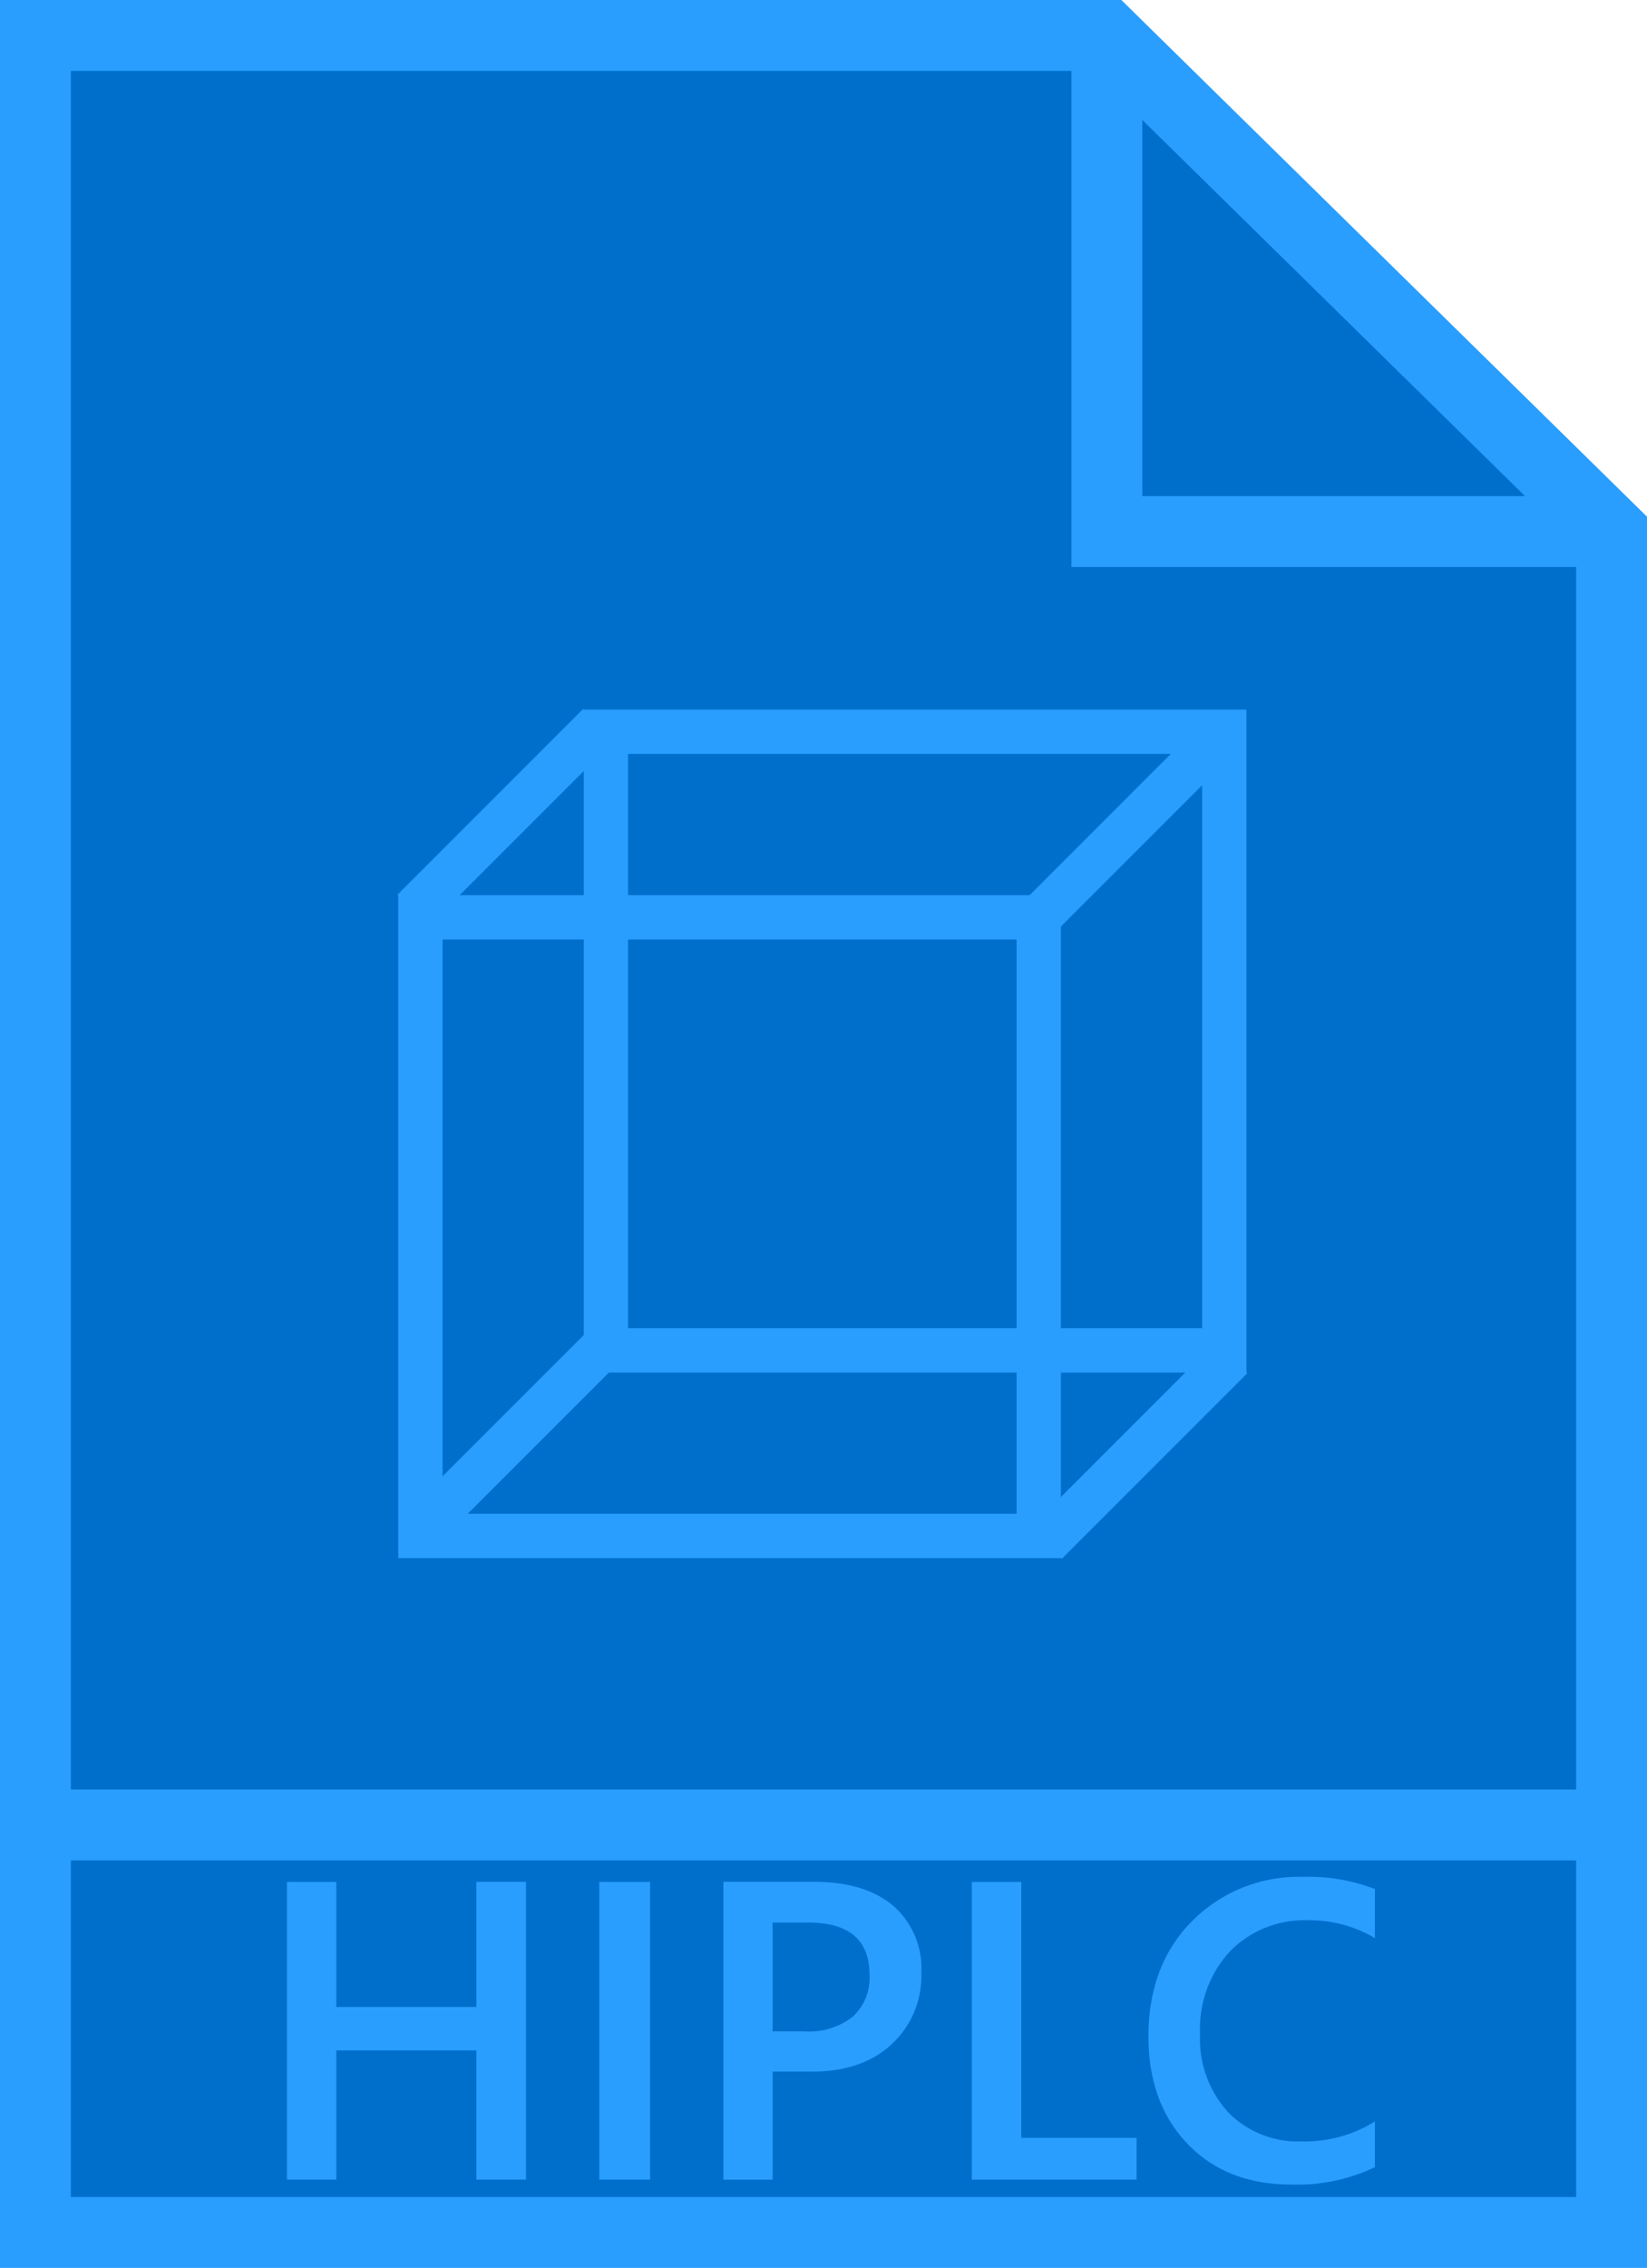 <svg xmlns="http://www.w3.org/2000/svg" viewBox="0 0 186 256"><g data-name="Layer 2"><g data-name="File icons"><path fill="#006fcc" stroke="#299eff" stroke-miterlimit="10" stroke-width="8" d="M4 4v248h178V60L125 4H4z"/><path fill="none" stroke="#299eff" stroke-miterlimit="10" stroke-width="8" d="M125 4v56h56M4 206h178"/><g fill="#299eff"><path d="M59.4 246.03h-5.6v-14.58H37.98v14.58h-5.57v-33.6h5.57v14.12H53.8v-14.13h5.6zM73.42 246.03h-5.74v-33.6h5.74zM87.25 233.84v12.2H81.7v-33.62h10.2q5.78 0 8.97 2.7a9.4 9.4 0 013.18 7.6 10.5 10.5 0 01-3.32 8q-3.33 3.12-9 3.12zm0-16.82v12.28h3.6a7.98 7.98 0 005.47-1.67 5.94 5.94 0 001.88-4.68q0-5.93-6.9-5.93zM128.36 246.03h-18.61v-33.6h5.58v28.89h13.03zM155.27 244.63a20.38 20.38 0 01-9.45 1.96q-7.31 0-11.72-4.61t-4.4-12.12q0-8.06 4.95-13.03a16.96 16.96 0 0112.53-4.97 20.53 20.53 0 018.09 1.38v5.53a14.43 14.43 0 00-7.5-2.01 11.77 11.77 0 00-8.85 3.49 12.83 12.83 0 00-3.39 9.33 12.23 12.23 0 003.17 8.85 11.01 11.01 0 008.32 3.29 14.9 14.9 0 008.25-2.25z"/></g><g fill="none" stroke="#299eff" stroke-miterlimit="10" stroke-width="5"><path d="M47.48 103.55h69.83v69.83H47.48z"/><path d="M68.43 82.6h69.83v69.83H68.43zM67.61 81.81l-20.95 20.95M138.26 82.6l-20.95 20.95M118.14 174.19l20.95-20.95M47.48 172.68l20.95-20.95"/></g></g></g></svg>
